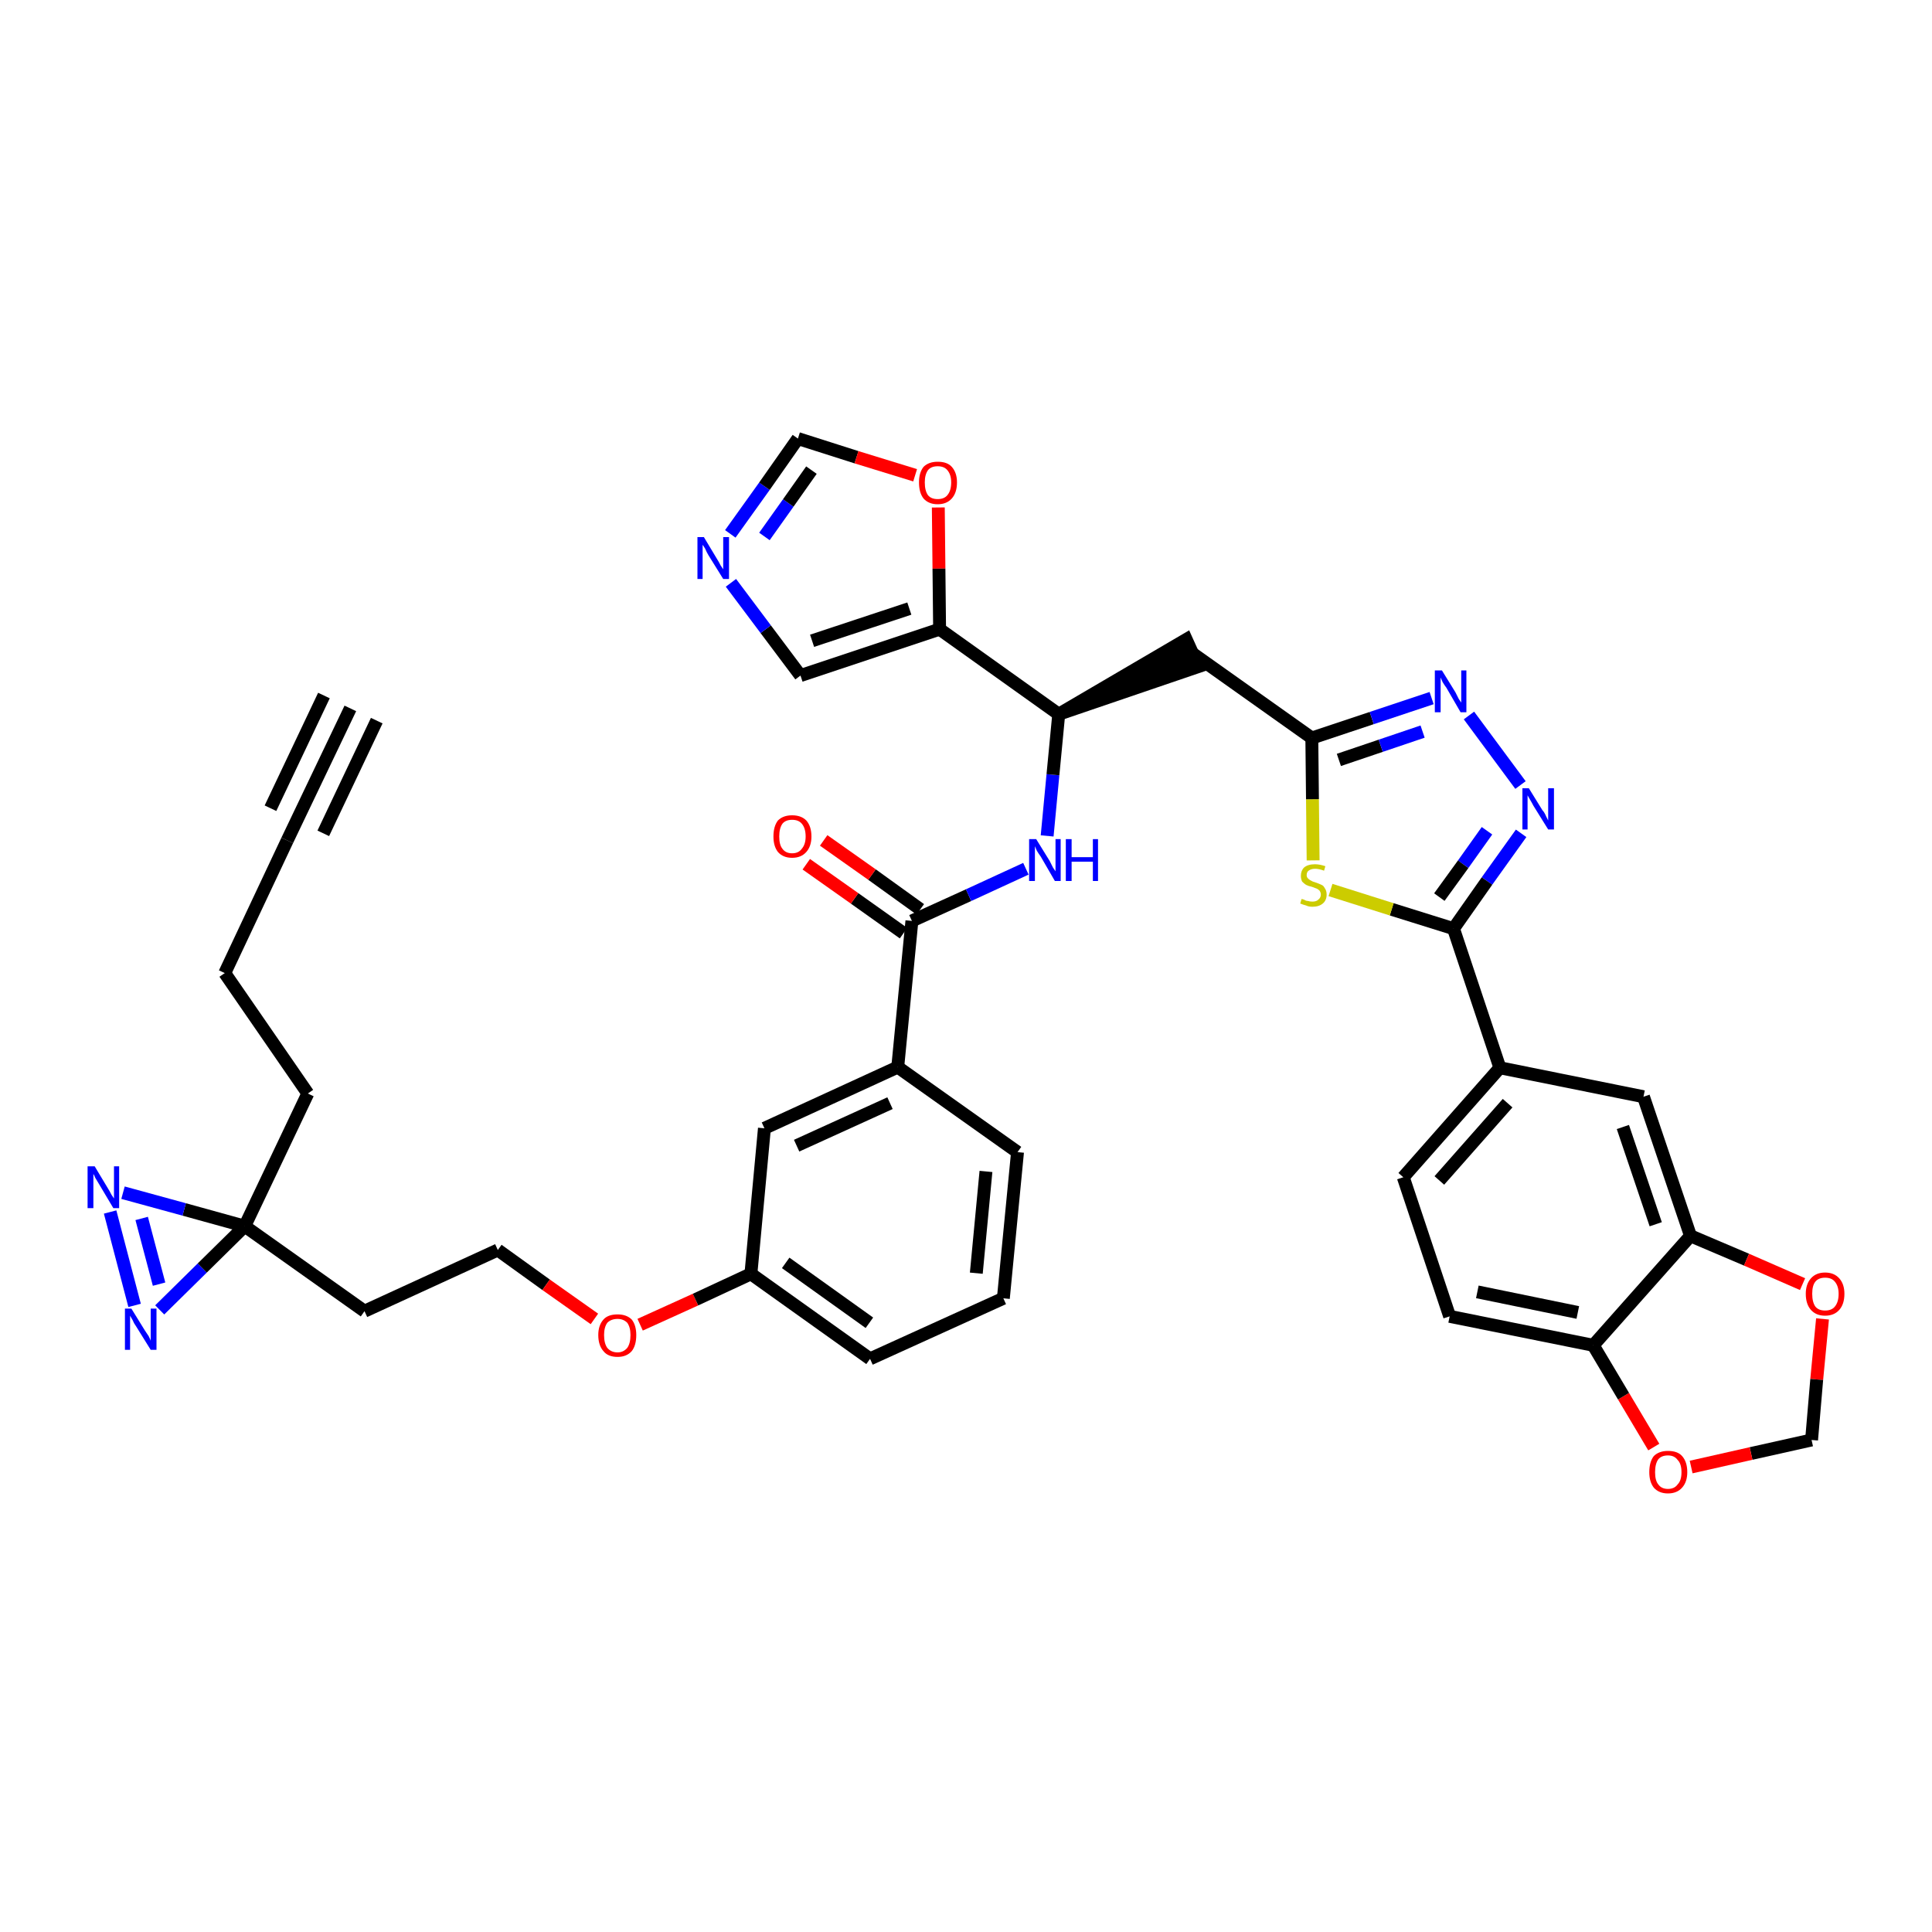 <?xml version='1.0' encoding='iso-8859-1'?>
<svg version='1.1' baseProfile='full'
              xmlns='http://www.w3.org/2000/svg'
                      xmlns:rdkit='http://www.rdkit.org/xml'
                      xmlns:xlink='http://www.w3.org/1999/xlink'
                  xml:space='preserve'
width='300px' height='300px' viewBox='0 0 300 300'>
<!-- END OF HEADER -->
<path class='bond-0 atom-0 atom-1' d='M 54.4,110.0 L 44.6,130.5' style='fill:none;fill-rule:evenodd;stroke:#000000;stroke-width:2.0px;stroke-linecap:butt;stroke-linejoin:miter;stroke-opacity:1' />
<path class='bond-0 atom-0 atom-1' d='M 50.3,108.0 L 42.0,125.5' style='fill:none;fill-rule:evenodd;stroke:#000000;stroke-width:2.0px;stroke-linecap:butt;stroke-linejoin:miter;stroke-opacity:1' />
<path class='bond-0 atom-0 atom-1' d='M 58.5,111.9 L 50.2,129.4' style='fill:none;fill-rule:evenodd;stroke:#000000;stroke-width:2.0px;stroke-linecap:butt;stroke-linejoin:miter;stroke-opacity:1' />
<path class='bond-1 atom-1 atom-2' d='M 44.6,130.5 L 34.9,151.1' style='fill:none;fill-rule:evenodd;stroke:#000000;stroke-width:2.0px;stroke-linecap:butt;stroke-linejoin:miter;stroke-opacity:1' />
<path class='bond-2 atom-2 atom-3' d='M 34.9,151.1 L 47.8,169.8' style='fill:none;fill-rule:evenodd;stroke:#000000;stroke-width:2.0px;stroke-linecap:butt;stroke-linejoin:miter;stroke-opacity:1' />
<path class='bond-3 atom-3 atom-4' d='M 47.8,169.8 L 38.0,190.4' style='fill:none;fill-rule:evenodd;stroke:#000000;stroke-width:2.0px;stroke-linecap:butt;stroke-linejoin:miter;stroke-opacity:1' />
<path class='bond-4 atom-4 atom-5' d='M 38.0,190.4 L 56.6,203.6' style='fill:none;fill-rule:evenodd;stroke:#000000;stroke-width:2.0px;stroke-linecap:butt;stroke-linejoin:miter;stroke-opacity:1' />
<path class='bond-37 atom-4 atom-38' d='M 38.0,190.4 L 28.6,187.8' style='fill:none;fill-rule:evenodd;stroke:#000000;stroke-width:2.0px;stroke-linecap:butt;stroke-linejoin:miter;stroke-opacity:1' />
<path class='bond-37 atom-4 atom-38' d='M 28.6,187.8 L 19.1,185.2' style='fill:none;fill-rule:evenodd;stroke:#0000FF;stroke-width:2.0px;stroke-linecap:butt;stroke-linejoin:miter;stroke-opacity:1' />
<path class='bond-39 atom-39 atom-4' d='M 24.8,203.4 L 31.4,196.9' style='fill:none;fill-rule:evenodd;stroke:#0000FF;stroke-width:2.0px;stroke-linecap:butt;stroke-linejoin:miter;stroke-opacity:1' />
<path class='bond-39 atom-39 atom-4' d='M 31.4,196.9 L 38.0,190.4' style='fill:none;fill-rule:evenodd;stroke:#000000;stroke-width:2.0px;stroke-linecap:butt;stroke-linejoin:miter;stroke-opacity:1' />
<path class='bond-5 atom-5 atom-6' d='M 56.6,203.6 L 77.3,194.1' style='fill:none;fill-rule:evenodd;stroke:#000000;stroke-width:2.0px;stroke-linecap:butt;stroke-linejoin:miter;stroke-opacity:1' />
<path class='bond-6 atom-6 atom-7' d='M 77.3,194.1 L 84.8,199.5' style='fill:none;fill-rule:evenodd;stroke:#000000;stroke-width:2.0px;stroke-linecap:butt;stroke-linejoin:miter;stroke-opacity:1' />
<path class='bond-6 atom-6 atom-7' d='M 84.8,199.5 L 92.3,204.8' style='fill:none;fill-rule:evenodd;stroke:#FF0000;stroke-width:2.0px;stroke-linecap:butt;stroke-linejoin:miter;stroke-opacity:1' />
<path class='bond-7 atom-7 atom-8' d='M 99.4,205.7 L 108.0,201.8' style='fill:none;fill-rule:evenodd;stroke:#FF0000;stroke-width:2.0px;stroke-linecap:butt;stroke-linejoin:miter;stroke-opacity:1' />
<path class='bond-7 atom-7 atom-8' d='M 108.0,201.8 L 116.6,197.8' style='fill:none;fill-rule:evenodd;stroke:#000000;stroke-width:2.0px;stroke-linecap:butt;stroke-linejoin:miter;stroke-opacity:1' />
<path class='bond-8 atom-8 atom-9' d='M 116.6,197.8 L 135.1,211.0' style='fill:none;fill-rule:evenodd;stroke:#000000;stroke-width:2.0px;stroke-linecap:butt;stroke-linejoin:miter;stroke-opacity:1' />
<path class='bond-8 atom-8 atom-9' d='M 122.0,196.1 L 135.0,205.4' style='fill:none;fill-rule:evenodd;stroke:#000000;stroke-width:2.0px;stroke-linecap:butt;stroke-linejoin:miter;stroke-opacity:1' />
<path class='bond-40 atom-37 atom-8' d='M 118.7,175.2 L 116.6,197.8' style='fill:none;fill-rule:evenodd;stroke:#000000;stroke-width:2.0px;stroke-linecap:butt;stroke-linejoin:miter;stroke-opacity:1' />
<path class='bond-9 atom-9 atom-10' d='M 135.1,211.0 L 155.8,201.6' style='fill:none;fill-rule:evenodd;stroke:#000000;stroke-width:2.0px;stroke-linecap:butt;stroke-linejoin:miter;stroke-opacity:1' />
<path class='bond-10 atom-10 atom-11' d='M 155.8,201.6 L 158.0,178.9' style='fill:none;fill-rule:evenodd;stroke:#000000;stroke-width:2.0px;stroke-linecap:butt;stroke-linejoin:miter;stroke-opacity:1' />
<path class='bond-10 atom-10 atom-11' d='M 151.6,197.7 L 153.1,181.9' style='fill:none;fill-rule:evenodd;stroke:#000000;stroke-width:2.0px;stroke-linecap:butt;stroke-linejoin:miter;stroke-opacity:1' />
<path class='bond-11 atom-11 atom-12' d='M 158.0,178.9 L 139.4,165.7' style='fill:none;fill-rule:evenodd;stroke:#000000;stroke-width:2.0px;stroke-linecap:butt;stroke-linejoin:miter;stroke-opacity:1' />
<path class='bond-12 atom-12 atom-13' d='M 139.4,165.7 L 141.6,143.0' style='fill:none;fill-rule:evenodd;stroke:#000000;stroke-width:2.0px;stroke-linecap:butt;stroke-linejoin:miter;stroke-opacity:1' />
<path class='bond-36 atom-12 atom-37' d='M 139.4,165.7 L 118.7,175.2' style='fill:none;fill-rule:evenodd;stroke:#000000;stroke-width:2.0px;stroke-linecap:butt;stroke-linejoin:miter;stroke-opacity:1' />
<path class='bond-36 atom-12 atom-37' d='M 138.2,171.3 L 123.7,177.9' style='fill:none;fill-rule:evenodd;stroke:#000000;stroke-width:2.0px;stroke-linecap:butt;stroke-linejoin:miter;stroke-opacity:1' />
<path class='bond-13 atom-13 atom-14' d='M 142.9,141.2 L 135.4,135.8' style='fill:none;fill-rule:evenodd;stroke:#000000;stroke-width:2.0px;stroke-linecap:butt;stroke-linejoin:miter;stroke-opacity:1' />
<path class='bond-13 atom-13 atom-14' d='M 135.4,135.8 L 127.9,130.5' style='fill:none;fill-rule:evenodd;stroke:#FF0000;stroke-width:2.0px;stroke-linecap:butt;stroke-linejoin:miter;stroke-opacity:1' />
<path class='bond-13 atom-13 atom-14' d='M 140.3,144.9 L 132.7,139.5' style='fill:none;fill-rule:evenodd;stroke:#000000;stroke-width:2.0px;stroke-linecap:butt;stroke-linejoin:miter;stroke-opacity:1' />
<path class='bond-13 atom-13 atom-14' d='M 132.7,139.5 L 125.2,134.2' style='fill:none;fill-rule:evenodd;stroke:#FF0000;stroke-width:2.0px;stroke-linecap:butt;stroke-linejoin:miter;stroke-opacity:1' />
<path class='bond-14 atom-13 atom-15' d='M 141.6,143.0 L 150.4,139.0' style='fill:none;fill-rule:evenodd;stroke:#000000;stroke-width:2.0px;stroke-linecap:butt;stroke-linejoin:miter;stroke-opacity:1' />
<path class='bond-14 atom-13 atom-15' d='M 150.4,139.0 L 159.3,134.9' style='fill:none;fill-rule:evenodd;stroke:#0000FF;stroke-width:2.0px;stroke-linecap:butt;stroke-linejoin:miter;stroke-opacity:1' />
<path class='bond-15 atom-15 atom-16' d='M 162.6,129.8 L 163.5,120.3' style='fill:none;fill-rule:evenodd;stroke:#0000FF;stroke-width:2.0px;stroke-linecap:butt;stroke-linejoin:miter;stroke-opacity:1' />
<path class='bond-15 atom-15 atom-16' d='M 163.5,120.3 L 164.4,110.9' style='fill:none;fill-rule:evenodd;stroke:#000000;stroke-width:2.0px;stroke-linecap:butt;stroke-linejoin:miter;stroke-opacity:1' />
<path class='bond-16 atom-16 atom-17' d='M 164.4,110.9 L 186.1,103.5 L 184.2,99.3 Z' style='fill:#000000;fill-rule:evenodd;fill-opacity:1;stroke:#000000;stroke-width:2.0px;stroke-linecap:butt;stroke-linejoin:miter;stroke-opacity:1;' />
<path class='bond-31 atom-16 atom-32' d='M 164.4,110.9 L 145.9,97.7' style='fill:none;fill-rule:evenodd;stroke:#000000;stroke-width:2.0px;stroke-linecap:butt;stroke-linejoin:miter;stroke-opacity:1' />
<path class='bond-17 atom-17 atom-18' d='M 185.1,101.4 L 203.7,114.6' style='fill:none;fill-rule:evenodd;stroke:#000000;stroke-width:2.0px;stroke-linecap:butt;stroke-linejoin:miter;stroke-opacity:1' />
<path class='bond-18 atom-18 atom-19' d='M 203.7,114.6 L 213.0,111.5' style='fill:none;fill-rule:evenodd;stroke:#000000;stroke-width:2.0px;stroke-linecap:butt;stroke-linejoin:miter;stroke-opacity:1' />
<path class='bond-18 atom-18 atom-19' d='M 213.0,111.5 L 222.3,108.4' style='fill:none;fill-rule:evenodd;stroke:#0000FF;stroke-width:2.0px;stroke-linecap:butt;stroke-linejoin:miter;stroke-opacity:1' />
<path class='bond-18 atom-18 atom-19' d='M 207.9,118.0 L 214.4,115.8' style='fill:none;fill-rule:evenodd;stroke:#000000;stroke-width:2.0px;stroke-linecap:butt;stroke-linejoin:miter;stroke-opacity:1' />
<path class='bond-18 atom-18 atom-19' d='M 214.4,115.8 L 220.9,113.6' style='fill:none;fill-rule:evenodd;stroke:#0000FF;stroke-width:2.0px;stroke-linecap:butt;stroke-linejoin:miter;stroke-opacity:1' />
<path class='bond-41 atom-31 atom-18' d='M 203.9,133.6 L 203.8,124.1' style='fill:none;fill-rule:evenodd;stroke:#CCCC00;stroke-width:2.0px;stroke-linecap:butt;stroke-linejoin:miter;stroke-opacity:1' />
<path class='bond-41 atom-31 atom-18' d='M 203.8,124.1 L 203.7,114.6' style='fill:none;fill-rule:evenodd;stroke:#000000;stroke-width:2.0px;stroke-linecap:butt;stroke-linejoin:miter;stroke-opacity:1' />
<path class='bond-19 atom-19 atom-20' d='M 228.1,111.1 L 236.1,121.9' style='fill:none;fill-rule:evenodd;stroke:#0000FF;stroke-width:2.0px;stroke-linecap:butt;stroke-linejoin:miter;stroke-opacity:1' />
<path class='bond-20 atom-20 atom-21' d='M 236.2,129.4 L 230.9,136.8' style='fill:none;fill-rule:evenodd;stroke:#0000FF;stroke-width:2.0px;stroke-linecap:butt;stroke-linejoin:miter;stroke-opacity:1' />
<path class='bond-20 atom-20 atom-21' d='M 230.9,136.8 L 225.7,144.2' style='fill:none;fill-rule:evenodd;stroke:#000000;stroke-width:2.0px;stroke-linecap:butt;stroke-linejoin:miter;stroke-opacity:1' />
<path class='bond-20 atom-20 atom-21' d='M 230.9,129.0 L 227.2,134.2' style='fill:none;fill-rule:evenodd;stroke:#0000FF;stroke-width:2.0px;stroke-linecap:butt;stroke-linejoin:miter;stroke-opacity:1' />
<path class='bond-20 atom-20 atom-21' d='M 227.2,134.2 L 223.5,139.3' style='fill:none;fill-rule:evenodd;stroke:#000000;stroke-width:2.0px;stroke-linecap:butt;stroke-linejoin:miter;stroke-opacity:1' />
<path class='bond-21 atom-21 atom-22' d='M 225.7,144.2 L 232.9,165.8' style='fill:none;fill-rule:evenodd;stroke:#000000;stroke-width:2.0px;stroke-linecap:butt;stroke-linejoin:miter;stroke-opacity:1' />
<path class='bond-30 atom-21 atom-31' d='M 225.7,144.2 L 216.1,141.2' style='fill:none;fill-rule:evenodd;stroke:#000000;stroke-width:2.0px;stroke-linecap:butt;stroke-linejoin:miter;stroke-opacity:1' />
<path class='bond-30 atom-21 atom-31' d='M 216.1,141.2 L 206.6,138.2' style='fill:none;fill-rule:evenodd;stroke:#CCCC00;stroke-width:2.0px;stroke-linecap:butt;stroke-linejoin:miter;stroke-opacity:1' />
<path class='bond-22 atom-22 atom-23' d='M 232.9,165.8 L 217.9,182.8' style='fill:none;fill-rule:evenodd;stroke:#000000;stroke-width:2.0px;stroke-linecap:butt;stroke-linejoin:miter;stroke-opacity:1' />
<path class='bond-22 atom-22 atom-23' d='M 234.1,171.3 L 223.5,183.3' style='fill:none;fill-rule:evenodd;stroke:#000000;stroke-width:2.0px;stroke-linecap:butt;stroke-linejoin:miter;stroke-opacity:1' />
<path class='bond-43 atom-27 atom-22' d='M 255.2,170.3 L 232.9,165.8' style='fill:none;fill-rule:evenodd;stroke:#000000;stroke-width:2.0px;stroke-linecap:butt;stroke-linejoin:miter;stroke-opacity:1' />
<path class='bond-23 atom-23 atom-24' d='M 217.9,182.8 L 225.1,204.4' style='fill:none;fill-rule:evenodd;stroke:#000000;stroke-width:2.0px;stroke-linecap:butt;stroke-linejoin:miter;stroke-opacity:1' />
<path class='bond-24 atom-24 atom-25' d='M 225.1,204.4 L 247.4,208.9' style='fill:none;fill-rule:evenodd;stroke:#000000;stroke-width:2.0px;stroke-linecap:butt;stroke-linejoin:miter;stroke-opacity:1' />
<path class='bond-24 atom-24 atom-25' d='M 229.4,200.6 L 245.0,203.8' style='fill:none;fill-rule:evenodd;stroke:#000000;stroke-width:2.0px;stroke-linecap:butt;stroke-linejoin:miter;stroke-opacity:1' />
<path class='bond-25 atom-25 atom-26' d='M 247.4,208.9 L 262.5,191.9' style='fill:none;fill-rule:evenodd;stroke:#000000;stroke-width:2.0px;stroke-linecap:butt;stroke-linejoin:miter;stroke-opacity:1' />
<path class='bond-44 atom-30 atom-25' d='M 256.8,224.7 L 252.1,216.8' style='fill:none;fill-rule:evenodd;stroke:#FF0000;stroke-width:2.0px;stroke-linecap:butt;stroke-linejoin:miter;stroke-opacity:1' />
<path class='bond-44 atom-30 atom-25' d='M 252.1,216.8 L 247.4,208.9' style='fill:none;fill-rule:evenodd;stroke:#000000;stroke-width:2.0px;stroke-linecap:butt;stroke-linejoin:miter;stroke-opacity:1' />
<path class='bond-26 atom-26 atom-27' d='M 262.5,191.9 L 255.2,170.3' style='fill:none;fill-rule:evenodd;stroke:#000000;stroke-width:2.0px;stroke-linecap:butt;stroke-linejoin:miter;stroke-opacity:1' />
<path class='bond-26 atom-26 atom-27' d='M 257.1,190.1 L 252.0,175.0' style='fill:none;fill-rule:evenodd;stroke:#000000;stroke-width:2.0px;stroke-linecap:butt;stroke-linejoin:miter;stroke-opacity:1' />
<path class='bond-27 atom-26 atom-28' d='M 262.5,191.9 L 271.2,195.6' style='fill:none;fill-rule:evenodd;stroke:#000000;stroke-width:2.0px;stroke-linecap:butt;stroke-linejoin:miter;stroke-opacity:1' />
<path class='bond-27 atom-26 atom-28' d='M 271.2,195.6 L 279.9,199.4' style='fill:none;fill-rule:evenodd;stroke:#FF0000;stroke-width:2.0px;stroke-linecap:butt;stroke-linejoin:miter;stroke-opacity:1' />
<path class='bond-28 atom-28 atom-29' d='M 283.0,204.8 L 282.1,214.2' style='fill:none;fill-rule:evenodd;stroke:#FF0000;stroke-width:2.0px;stroke-linecap:butt;stroke-linejoin:miter;stroke-opacity:1' />
<path class='bond-28 atom-28 atom-29' d='M 282.1,214.2 L 281.3,223.6' style='fill:none;fill-rule:evenodd;stroke:#000000;stroke-width:2.0px;stroke-linecap:butt;stroke-linejoin:miter;stroke-opacity:1' />
<path class='bond-29 atom-29 atom-30' d='M 281.3,223.6 L 271.9,225.7' style='fill:none;fill-rule:evenodd;stroke:#000000;stroke-width:2.0px;stroke-linecap:butt;stroke-linejoin:miter;stroke-opacity:1' />
<path class='bond-29 atom-29 atom-30' d='M 271.9,225.7 L 262.6,227.8' style='fill:none;fill-rule:evenodd;stroke:#FF0000;stroke-width:2.0px;stroke-linecap:butt;stroke-linejoin:miter;stroke-opacity:1' />
<path class='bond-32 atom-32 atom-33' d='M 145.9,97.7 L 124.3,104.9' style='fill:none;fill-rule:evenodd;stroke:#000000;stroke-width:2.0px;stroke-linecap:butt;stroke-linejoin:miter;stroke-opacity:1' />
<path class='bond-32 atom-32 atom-33' d='M 141.2,94.5 L 126.1,99.5' style='fill:none;fill-rule:evenodd;stroke:#000000;stroke-width:2.0px;stroke-linecap:butt;stroke-linejoin:miter;stroke-opacity:1' />
<path class='bond-42 atom-36 atom-32' d='M 145.7,78.8 L 145.8,88.3' style='fill:none;fill-rule:evenodd;stroke:#FF0000;stroke-width:2.0px;stroke-linecap:butt;stroke-linejoin:miter;stroke-opacity:1' />
<path class='bond-42 atom-36 atom-32' d='M 145.8,88.3 L 145.9,97.7' style='fill:none;fill-rule:evenodd;stroke:#000000;stroke-width:2.0px;stroke-linecap:butt;stroke-linejoin:miter;stroke-opacity:1' />
<path class='bond-33 atom-33 atom-34' d='M 124.3,104.9 L 118.9,97.7' style='fill:none;fill-rule:evenodd;stroke:#000000;stroke-width:2.0px;stroke-linecap:butt;stroke-linejoin:miter;stroke-opacity:1' />
<path class='bond-33 atom-33 atom-34' d='M 118.9,97.7 L 113.5,90.5' style='fill:none;fill-rule:evenodd;stroke:#0000FF;stroke-width:2.0px;stroke-linecap:butt;stroke-linejoin:miter;stroke-opacity:1' />
<path class='bond-34 atom-34 atom-35' d='M 113.4,82.9 L 118.7,75.5' style='fill:none;fill-rule:evenodd;stroke:#0000FF;stroke-width:2.0px;stroke-linecap:butt;stroke-linejoin:miter;stroke-opacity:1' />
<path class='bond-34 atom-34 atom-35' d='M 118.7,75.5 L 123.9,68.1' style='fill:none;fill-rule:evenodd;stroke:#000000;stroke-width:2.0px;stroke-linecap:butt;stroke-linejoin:miter;stroke-opacity:1' />
<path class='bond-34 atom-34 atom-35' d='M 118.7,83.3 L 122.4,78.1' style='fill:none;fill-rule:evenodd;stroke:#0000FF;stroke-width:2.0px;stroke-linecap:butt;stroke-linejoin:miter;stroke-opacity:1' />
<path class='bond-34 atom-34 atom-35' d='M 122.4,78.1 L 126.0,73.0' style='fill:none;fill-rule:evenodd;stroke:#000000;stroke-width:2.0px;stroke-linecap:butt;stroke-linejoin:miter;stroke-opacity:1' />
<path class='bond-35 atom-35 atom-36' d='M 123.9,68.1 L 133.0,71.0' style='fill:none;fill-rule:evenodd;stroke:#000000;stroke-width:2.0px;stroke-linecap:butt;stroke-linejoin:miter;stroke-opacity:1' />
<path class='bond-35 atom-35 atom-36' d='M 133.0,71.0 L 142.1,73.8' style='fill:none;fill-rule:evenodd;stroke:#FF0000;stroke-width:2.0px;stroke-linecap:butt;stroke-linejoin:miter;stroke-opacity:1' />
<path class='bond-38 atom-38 atom-39' d='M 17.1,188.2 L 20.9,202.7' style='fill:none;fill-rule:evenodd;stroke:#0000FF;stroke-width:2.0px;stroke-linecap:butt;stroke-linejoin:miter;stroke-opacity:1' />
<path class='bond-38 atom-38 atom-39' d='M 22.0,189.2 L 24.7,199.4' style='fill:none;fill-rule:evenodd;stroke:#0000FF;stroke-width:2.0px;stroke-linecap:butt;stroke-linejoin:miter;stroke-opacity:1' />
<path  class='atom-7' d='M 92.9 207.3
Q 92.9 205.8, 93.7 204.9
Q 94.4 204.1, 95.9 204.1
Q 97.3 204.1, 98.1 204.9
Q 98.8 205.8, 98.8 207.3
Q 98.8 208.9, 98.1 209.8
Q 97.3 210.7, 95.9 210.7
Q 94.4 210.7, 93.7 209.8
Q 92.9 208.9, 92.9 207.3
M 95.9 210.0
Q 96.8 210.0, 97.4 209.3
Q 97.9 208.6, 97.9 207.3
Q 97.9 206.1, 97.4 205.4
Q 96.8 204.8, 95.9 204.8
Q 94.9 204.8, 94.3 205.4
Q 93.8 206.1, 93.8 207.3
Q 93.8 208.6, 94.3 209.3
Q 94.9 210.0, 95.9 210.0
' fill='#FF0000'/>
<path  class='atom-14' d='M 120.1 129.9
Q 120.1 128.3, 120.8 127.4
Q 121.6 126.6, 123.0 126.6
Q 124.4 126.6, 125.2 127.4
Q 126.0 128.3, 126.0 129.9
Q 126.0 131.4, 125.2 132.3
Q 124.4 133.2, 123.0 133.2
Q 121.6 133.2, 120.8 132.3
Q 120.1 131.4, 120.1 129.9
M 123.0 132.5
Q 124.0 132.5, 124.5 131.8
Q 125.1 131.1, 125.1 129.9
Q 125.1 128.6, 124.5 127.9
Q 124.0 127.3, 123.0 127.3
Q 122.0 127.3, 121.5 127.9
Q 121.0 128.6, 121.0 129.9
Q 121.0 131.2, 121.5 131.8
Q 122.0 132.5, 123.0 132.5
' fill='#FF0000'/>
<path  class='atom-15' d='M 160.9 130.3
L 163.0 133.7
Q 163.2 134.1, 163.5 134.7
Q 163.9 135.3, 163.9 135.3
L 163.9 130.3
L 164.7 130.3
L 164.7 136.8
L 163.8 136.8
L 161.6 133.0
Q 161.3 132.6, 161.0 132.1
Q 160.8 131.6, 160.7 131.4
L 160.7 136.8
L 159.8 136.8
L 159.8 130.3
L 160.9 130.3
' fill='#0000FF'/>
<path  class='atom-15' d='M 165.5 130.3
L 166.4 130.3
L 166.4 133.1
L 169.7 133.1
L 169.7 130.3
L 170.5 130.3
L 170.5 136.8
L 169.7 136.8
L 169.7 133.8
L 166.4 133.8
L 166.4 136.8
L 165.5 136.8
L 165.5 130.3
' fill='#0000FF'/>
<path  class='atom-19' d='M 223.9 104.1
L 226.0 107.5
Q 226.2 107.9, 226.5 108.5
Q 226.9 109.1, 226.9 109.1
L 226.9 104.1
L 227.7 104.1
L 227.7 110.6
L 226.8 110.6
L 224.6 106.8
Q 224.3 106.4, 224.0 105.9
Q 223.8 105.4, 223.7 105.2
L 223.7 110.6
L 222.8 110.6
L 222.8 104.1
L 223.9 104.1
' fill='#0000FF'/>
<path  class='atom-20' d='M 237.4 122.4
L 239.5 125.8
Q 239.8 126.1, 240.1 126.8
Q 240.4 127.4, 240.4 127.4
L 240.4 122.4
L 241.3 122.4
L 241.3 128.8
L 240.4 128.8
L 238.1 125.1
Q 237.9 124.7, 237.6 124.2
Q 237.3 123.7, 237.2 123.5
L 237.2 128.8
L 236.4 128.8
L 236.4 122.4
L 237.4 122.4
' fill='#0000FF'/>
<path  class='atom-28' d='M 280.4 200.9
Q 280.4 199.4, 281.2 198.5
Q 282.0 197.6, 283.4 197.6
Q 284.8 197.6, 285.6 198.5
Q 286.4 199.4, 286.4 200.9
Q 286.4 202.5, 285.6 203.4
Q 284.8 204.3, 283.4 204.3
Q 282.0 204.3, 281.2 203.4
Q 280.4 202.5, 280.4 200.9
M 283.4 203.5
Q 284.4 203.5, 284.9 202.9
Q 285.5 202.2, 285.5 200.9
Q 285.5 199.7, 284.9 199.0
Q 284.4 198.4, 283.4 198.4
Q 282.4 198.4, 281.9 199.0
Q 281.4 199.6, 281.4 200.9
Q 281.4 202.2, 281.9 202.9
Q 282.4 203.5, 283.4 203.5
' fill='#FF0000'/>
<path  class='atom-30' d='M 256.1 228.6
Q 256.1 227.0, 256.8 226.1
Q 257.6 225.3, 259.0 225.3
Q 260.5 225.3, 261.2 226.1
Q 262.0 227.0, 262.0 228.6
Q 262.0 230.1, 261.2 231.0
Q 260.4 231.9, 259.0 231.9
Q 257.6 231.9, 256.8 231.0
Q 256.1 230.1, 256.1 228.6
M 259.0 231.2
Q 260.0 231.2, 260.5 230.5
Q 261.1 229.9, 261.1 228.6
Q 261.1 227.3, 260.5 226.7
Q 260.0 226.0, 259.0 226.0
Q 258.0 226.0, 257.5 226.6
Q 257.0 227.3, 257.0 228.6
Q 257.0 229.9, 257.5 230.5
Q 258.0 231.2, 259.0 231.2
' fill='#FF0000'/>
<path  class='atom-31' d='M 202.1 139.6
Q 202.2 139.6, 202.5 139.7
Q 202.8 139.9, 203.1 139.9
Q 203.4 140.0, 203.8 140.0
Q 204.4 140.0, 204.7 139.7
Q 205.1 139.4, 205.1 138.9
Q 205.1 138.6, 204.9 138.3
Q 204.7 138.1, 204.5 138.0
Q 204.2 137.9, 203.7 137.7
Q 203.2 137.6, 202.8 137.4
Q 202.5 137.2, 202.2 136.9
Q 202.0 136.5, 202.0 136.0
Q 202.0 135.2, 202.5 134.7
Q 203.1 134.2, 204.2 134.2
Q 204.9 134.2, 205.8 134.5
L 205.6 135.2
Q 204.8 134.9, 204.2 134.9
Q 203.6 134.9, 203.2 135.2
Q 202.9 135.4, 202.9 135.9
Q 202.9 136.2, 203.1 136.4
Q 203.3 136.6, 203.5 136.7
Q 203.8 136.9, 204.2 137.0
Q 204.8 137.2, 205.2 137.4
Q 205.5 137.5, 205.7 137.9
Q 206.0 138.3, 206.0 138.9
Q 206.0 139.8, 205.4 140.3
Q 204.8 140.8, 203.8 140.8
Q 203.2 140.8, 202.8 140.6
Q 202.4 140.5, 201.9 140.3
L 202.1 139.6
' fill='#CCCC00'/>
<path  class='atom-34' d='M 109.3 83.4
L 111.4 86.9
Q 111.6 87.2, 111.9 87.8
Q 112.3 88.4, 112.3 88.4
L 112.3 83.4
L 113.2 83.4
L 113.2 89.9
L 112.3 89.9
L 110.0 86.2
Q 109.7 85.7, 109.5 85.2
Q 109.2 84.7, 109.1 84.6
L 109.1 89.9
L 108.3 89.9
L 108.3 83.4
L 109.3 83.4
' fill='#0000FF'/>
<path  class='atom-36' d='M 142.7 74.9
Q 142.7 73.4, 143.4 72.5
Q 144.2 71.7, 145.6 71.7
Q 147.1 71.7, 147.8 72.5
Q 148.6 73.4, 148.6 74.9
Q 148.6 76.5, 147.8 77.4
Q 147.0 78.3, 145.6 78.3
Q 144.2 78.3, 143.4 77.4
Q 142.7 76.5, 142.7 74.9
M 145.6 77.5
Q 146.6 77.5, 147.1 76.9
Q 147.7 76.2, 147.7 74.9
Q 147.7 73.7, 147.1 73.0
Q 146.6 72.4, 145.6 72.4
Q 144.6 72.4, 144.1 73.0
Q 143.6 73.7, 143.6 74.9
Q 143.6 76.2, 144.1 76.9
Q 144.6 77.5, 145.6 77.5
' fill='#FF0000'/>
<path  class='atom-38' d='M 14.7 181.1
L 16.8 184.6
Q 17.0 184.9, 17.3 185.5
Q 17.7 186.1, 17.7 186.1
L 17.7 181.1
L 18.5 181.1
L 18.5 187.6
L 17.6 187.6
L 15.4 183.9
Q 15.1 183.4, 14.8 182.9
Q 14.6 182.4, 14.5 182.3
L 14.5 187.6
L 13.6 187.6
L 13.6 181.1
L 14.7 181.1
' fill='#0000FF'/>
<path  class='atom-39' d='M 20.4 203.2
L 22.5 206.6
Q 22.7 206.9, 23.1 207.5
Q 23.4 208.1, 23.4 208.2
L 23.4 203.2
L 24.3 203.2
L 24.3 209.6
L 23.4 209.6
L 21.1 205.9
Q 20.8 205.5, 20.6 205.0
Q 20.3 204.5, 20.2 204.3
L 20.2 209.6
L 19.4 209.6
L 19.4 203.2
L 20.4 203.2
' fill='#0000FF'/>
</svg>
